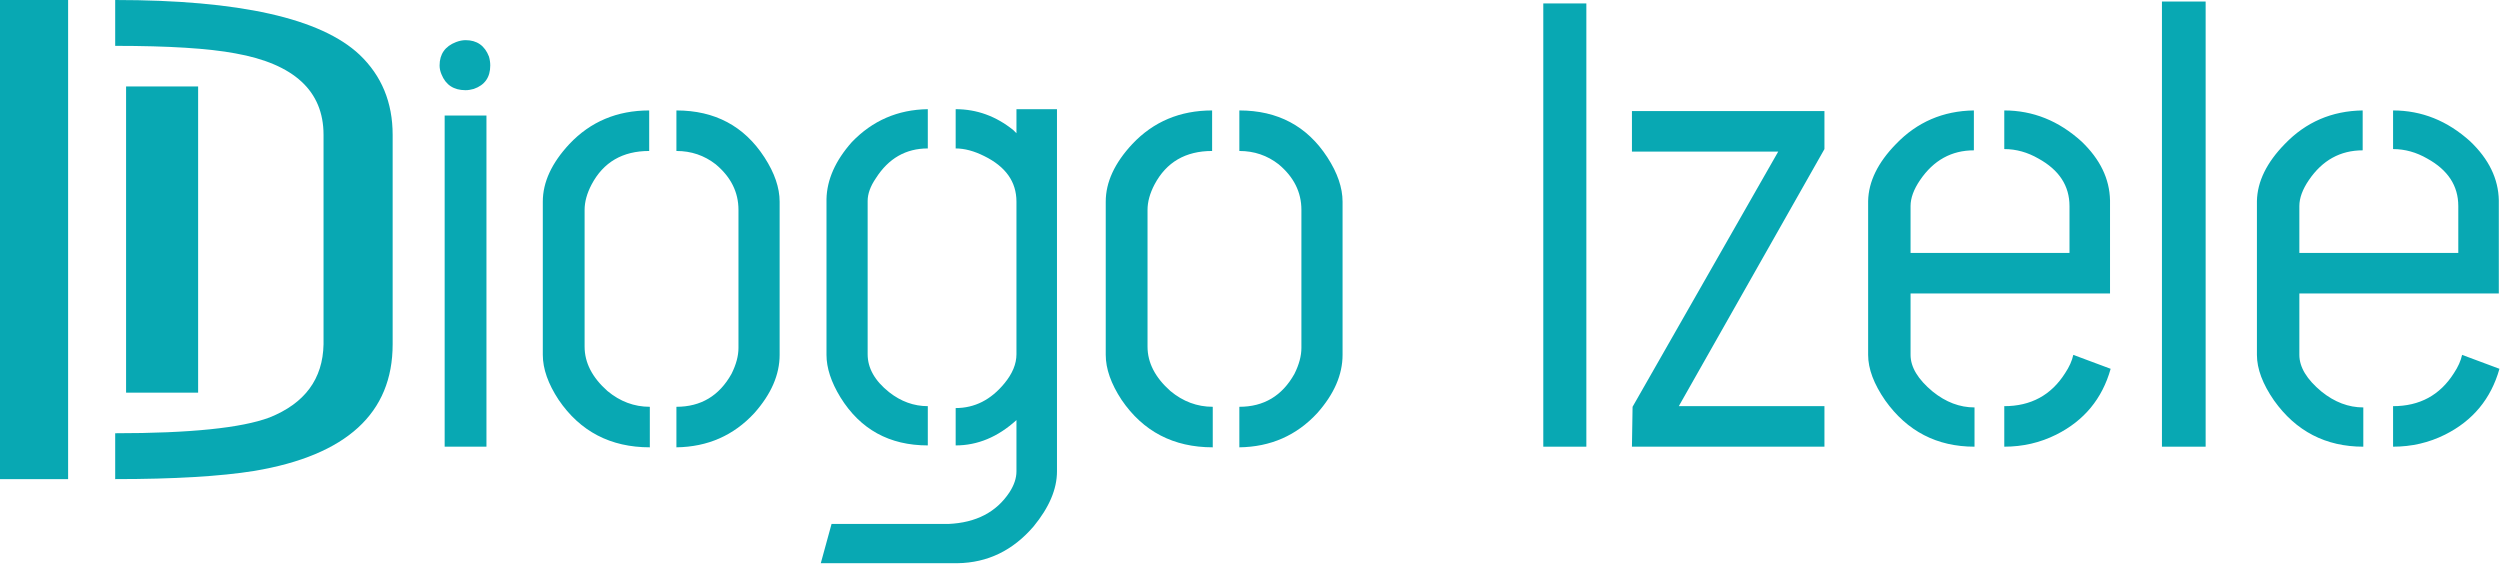 <svg width="694" height="157" viewBox="0 0 694 157" fill="none" xmlns="http://www.w3.org/2000/svg">
<path d="M0 133V0H18.908V133H0ZM31.977 133V120.27C52.739 120.27 67.013 118.813 74.799 115.9C84.623 111.973 89.628 105.197 89.814 95.57V37.43C89.814 25.27 81.657 17.733 65.344 14.82C57.929 13.427 46.807 12.73 31.977 12.73V0C66.457 0 89.072 5.067 99.824 15.2C105.941 21.027 109 28.437 109 37.43V95.57C109 114.697 96.209 126.413 70.628 130.72C61.173 132.24 48.29 133 31.977 133Z" fill="#08A8B3"/>
<path d="M35 24H55V109H35V24Z" fill="#08A8B3"/>
<path d="M122.031 18.18C122.031 15.016 123.555 12.848 126.602 11.676C127.539 11.324 128.418 11.148 129.238 11.148C132.402 11.148 134.57 12.672 135.742 15.719C135.977 16.539 136.094 17.359 136.094 18.18C136.094 21.461 134.57 23.629 131.523 24.684C130.703 24.918 129.941 25.035 129.238 25.035C125.957 25.035 123.73 23.57 122.559 20.641C122.207 19.82 122.031 19 122.031 18.18ZM123.438 124V32.066H135.039V124H123.438Z" fill="#08A8B3"/>
<path d="M150.684 98.512V55.973C150.684 50.582 153.145 45.25 158.066 39.977C163.926 33.766 171.309 30.66 180.215 30.66V41.91C172.832 41.91 167.5 45.016 164.219 51.227C162.93 53.688 162.285 56.031 162.285 58.258V96.227C162.285 100.68 164.395 104.781 168.613 108.531C172.129 111.461 176.055 112.926 180.391 112.926V124.176C169.492 124.176 161.055 119.781 155.078 110.992C152.148 106.539 150.684 102.379 150.684 98.512ZM187.773 124.176V112.926C194.57 112.926 199.668 109.879 203.066 103.785C204.355 101.207 205 98.805 205 96.578V58.258C205 53.336 202.891 49.117 198.672 45.602C195.508 43.141 191.875 41.91 187.773 41.91V30.66C198.438 30.66 206.582 34.996 212.207 43.668C215.02 48.004 216.426 52.105 216.426 55.973V98.512C216.426 104.02 214.082 109.41 209.395 114.684C203.652 120.895 196.445 124.059 187.773 124.176Z" fill="#08A8B3"/>
<path d="M227.852 156.344L230.84 145.445H263.359C270.977 145.094 276.602 142.164 280.234 136.656C281.523 134.664 282.168 132.73 282.168 130.855V116.617C277.012 121.305 271.387 123.648 265.293 123.648V113.277C270.566 113.277 275.078 110.992 278.828 106.422C281.055 103.727 282.168 101.031 282.168 98.336V55.973C282.168 50.465 279.18 46.246 273.203 43.316C270.391 41.91 267.754 41.207 265.293 41.207V30.309C271.152 30.309 276.484 32.242 281.289 36.109C281.641 36.461 281.934 36.754 282.168 36.988V30.309H293.418V130.855C293.418 135.777 291.25 140.875 286.914 146.148C281.172 152.828 274.141 156.227 265.82 156.344H227.852ZM229.434 98.512V55.27C229.551 49.879 231.895 44.605 236.465 39.449C242.207 33.473 249.238 30.426 257.559 30.309V41.207C251.465 41.207 246.66 43.961 243.145 49.469C241.621 51.695 240.859 53.805 240.859 55.797V98.336C240.859 102.203 242.852 105.719 246.836 108.883C250.117 111.461 253.691 112.75 257.559 112.75V123.648C246.895 123.648 238.809 119.195 233.301 110.289C230.723 106.07 229.434 102.145 229.434 98.512Z" fill="#08A8B3"/>
<path d="M306.953 98.512V55.973C306.953 50.582 309.414 45.25 314.336 39.977C320.195 33.766 327.578 30.66 336.484 30.66V41.91C329.102 41.91 323.77 45.016 320.488 51.227C319.199 53.688 318.555 56.031 318.555 58.258V96.227C318.555 100.68 320.664 104.781 324.883 108.531C328.398 111.461 332.324 112.926 336.66 112.926V124.176C325.762 124.176 317.324 119.781 311.348 110.992C308.418 106.539 306.953 102.379 306.953 98.512ZM344.043 124.176V112.926C350.84 112.926 355.938 109.879 359.336 103.785C360.625 101.207 361.27 98.805 361.27 96.578V58.258C361.27 53.336 359.16 49.117 354.941 45.602C351.777 43.141 348.145 41.91 344.043 41.91V30.66C354.707 30.66 362.852 34.996 368.477 43.668C371.289 48.004 372.695 52.105 372.695 55.973V98.512C372.695 104.02 370.352 109.41 365.664 114.684C359.922 120.895 352.715 124.059 344.043 124.176Z" fill="#08A8B3"/>
<path d="M428.418 124V0.953H440.371V124H428.418Z" fill="#08A8B3"/>
<path d="M453.027 124L453.203 112.926L493.633 42.086H453.027V30.836H506.465V41.383L466.035 112.75H506.465V124H453.027Z" fill="#08A8B3"/>
<path d="M518.594 98.512V55.797C518.711 50.406 521.289 45.133 526.328 39.977C532.188 33.883 539.395 30.777 547.949 30.66V41.734C541.738 41.734 536.758 44.488 533.008 49.996C531.25 52.574 530.371 54.977 530.371 57.203V70.211H574.492V57.203C574.492 51.578 571.621 47.184 565.879 44.02C562.832 42.262 559.668 41.383 556.387 41.383V30.66C564.355 30.66 571.504 33.531 577.832 39.273C582.988 44.195 585.625 49.645 585.742 55.621V81.461H530.371V98.512C530.371 101.91 532.422 105.309 536.523 108.707C540.156 111.637 544.023 113.102 548.125 113.102V124C537.695 124 529.434 119.723 523.34 111.168C520.176 106.598 518.594 102.379 518.594 98.512ZM556.387 124V112.75C563.77 112.75 569.395 109.703 573.262 103.609C574.434 101.852 575.195 100.152 575.547 98.512L585.918 102.379C583.574 110.699 578.535 116.793 570.801 120.66C566.348 122.887 561.543 124 556.387 124Z" fill="#08A8B3"/>
<path d="M600.156 124V0.426H612.285V124H600.156Z" fill="#08A8B3"/>
<path d="M626.523 98.512V55.797C626.641 50.406 629.219 45.133 634.258 39.977C640.117 33.883 647.324 30.777 655.879 30.66V41.734C649.668 41.734 644.688 44.488 640.938 49.996C639.18 52.574 638.301 54.977 638.301 57.203V70.211H682.422V57.203C682.422 51.578 679.551 47.184 673.809 44.02C670.762 42.262 667.598 41.383 664.316 41.383V30.66C672.285 30.66 679.434 33.531 685.762 39.273C690.918 44.195 693.555 49.645 693.672 55.621V81.461H638.301V98.512C638.301 101.91 640.352 105.309 644.453 108.707C648.086 111.637 651.953 113.102 656.055 113.102V124C645.625 124 637.363 119.723 631.27 111.168C628.105 106.598 626.523 102.379 626.523 98.512ZM664.316 124V112.75C671.699 112.75 677.324 109.703 681.191 103.609C682.363 101.852 683.125 100.152 683.477 98.512L693.848 102.379C691.504 110.699 686.465 116.793 678.73 120.66C674.277 122.887 669.473 124 664.316 124Z" fill="#08A8B3"/>
</svg>
